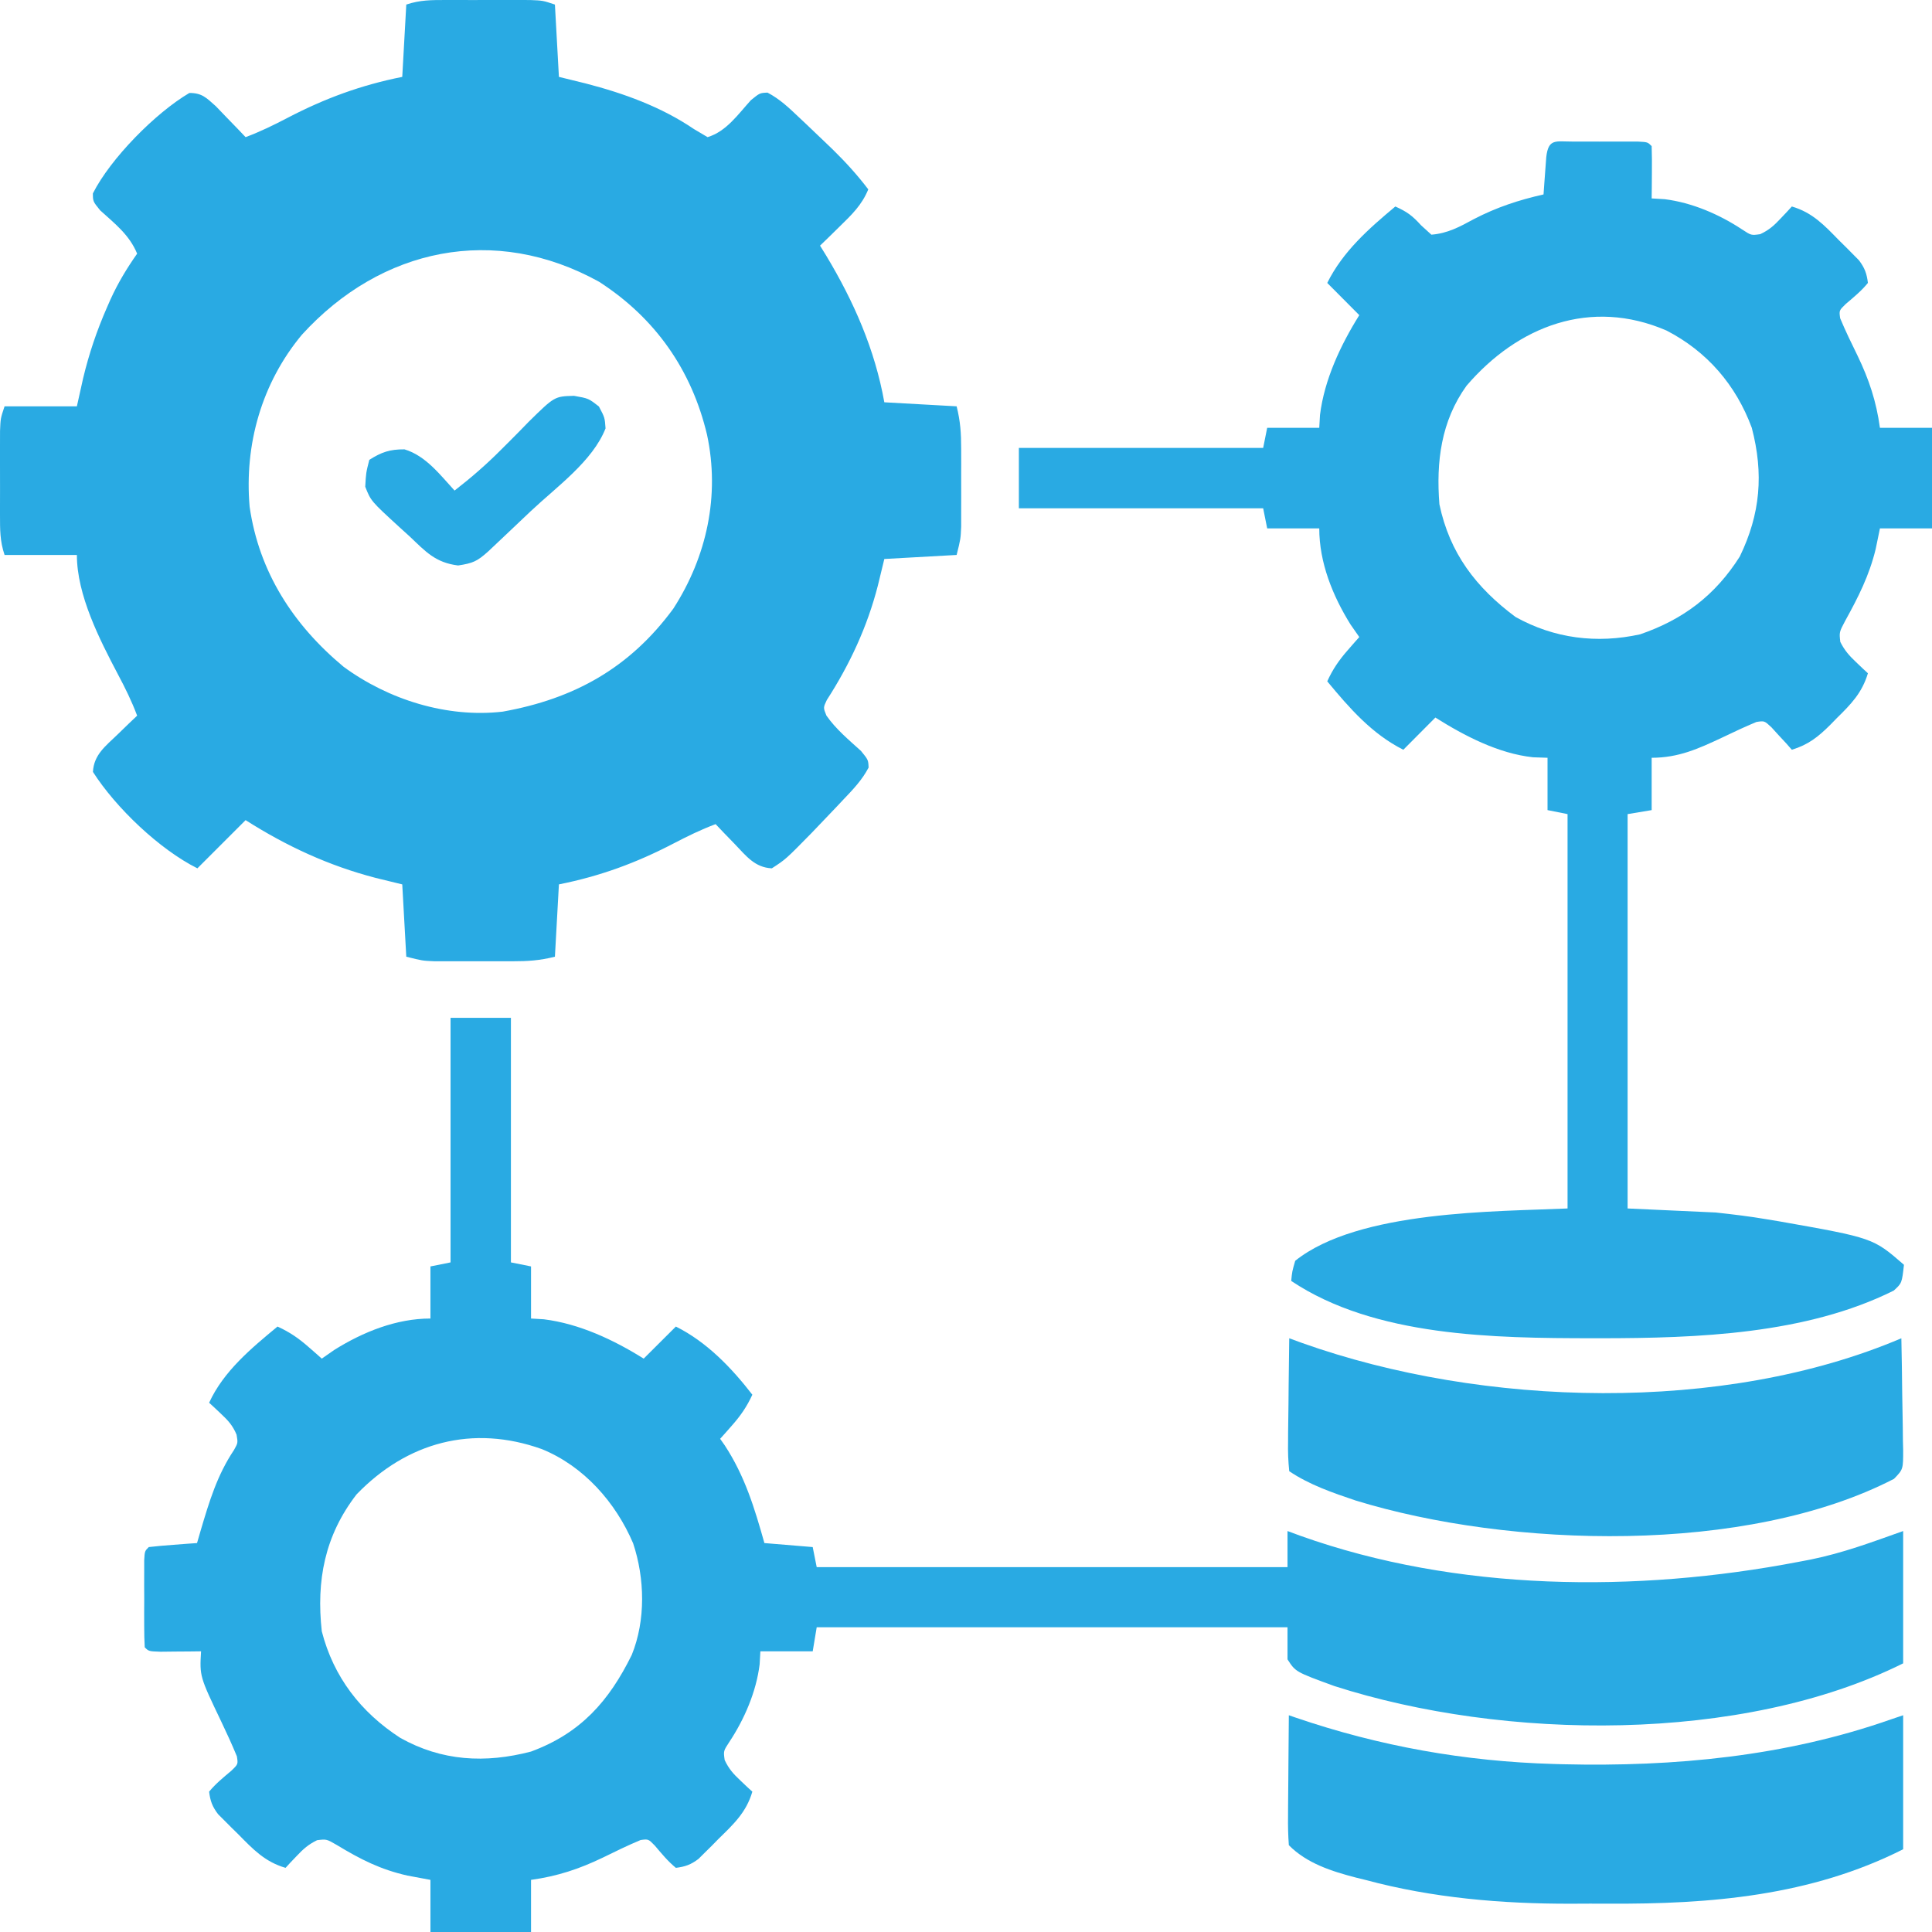 <svg width="58" height="58" viewBox="0 0 58 58" fill="none" xmlns="http://www.w3.org/2000/svg">
<path d="M13.399 0C13.481 0 13.562 0 13.646 0C13.819 3.9491e-05 13.991 0 14.163 0.001C14.427 0.001 14.691 0.001 14.954 0C15.122 7.97009e-05 15.289 0 15.457 0C15.609 0.001 15.762 0.001 15.919 0.001C16.297 0.016 16.297 0.016 16.659 0.137C16.699 0.854 16.738 1.57 16.779 2.308C17.043 2.373 17.307 2.437 17.578 2.504C18.728 2.802 19.846 3.205 20.835 3.876C20.969 3.956 21.103 4.035 21.242 4.117C21.808 3.946 22.157 3.431 22.542 3.008C22.809 2.791 22.809 2.791 23.041 2.78C23.41 2.973 23.694 3.244 23.993 3.529C24.057 3.589 24.121 3.649 24.187 3.711C24.372 3.886 24.556 4.061 24.739 4.238C24.87 4.364 24.87 4.364 25.004 4.492C25.389 4.869 25.74 5.255 26.066 5.685C25.874 6.156 25.567 6.449 25.206 6.801C25.096 6.908 24.987 7.016 24.874 7.127C24.747 7.249 24.747 7.249 24.618 7.374C24.68 7.473 24.741 7.573 24.804 7.675C25.631 9.051 26.264 10.487 26.548 12.077C27.264 12.117 27.981 12.157 28.719 12.198C28.833 12.655 28.855 13.008 28.855 13.476C28.855 13.63 28.856 13.784 28.856 13.943C28.855 14.023 28.855 14.102 28.855 14.185C28.854 14.428 28.855 14.672 28.856 14.916C28.855 15.147 28.855 15.147 28.855 15.383C28.855 15.524 28.855 15.665 28.855 15.81C28.839 16.178 28.839 16.178 28.719 16.66C28.002 16.7 27.286 16.74 26.548 16.781C26.483 17.047 26.419 17.314 26.352 17.588C26.034 18.821 25.512 19.944 24.822 21.014C24.713 21.243 24.713 21.243 24.809 21.481C25.097 21.894 25.477 22.207 25.848 22.544C26.066 22.812 26.066 22.812 26.076 23.043C25.883 23.412 25.612 23.697 25.327 23.995C25.237 24.091 25.237 24.091 25.145 24.189C24.971 24.374 24.795 24.558 24.618 24.741C24.534 24.829 24.45 24.916 24.364 25.007C23.589 25.797 23.589 25.797 23.171 26.068C22.656 26.043 22.396 25.691 22.056 25.337C21.894 25.171 21.894 25.171 21.73 25.001C21.608 24.872 21.608 24.872 21.483 24.741C21.044 24.905 20.635 25.106 20.22 25.322C19.103 25.904 18.021 26.302 16.779 26.55C16.74 27.267 16.7 27.983 16.659 28.721C16.202 28.836 15.849 28.858 15.381 28.858C15.227 28.858 15.073 28.858 14.915 28.858C14.835 28.858 14.755 28.858 14.672 28.858C14.429 28.857 14.185 28.858 13.941 28.858C13.787 28.858 13.633 28.858 13.474 28.858C13.263 28.858 13.263 28.858 13.047 28.858C12.679 28.842 12.679 28.842 12.197 28.721C12.137 27.647 12.137 27.647 12.076 26.55C11.813 26.486 11.549 26.421 11.277 26.355C9.867 25.988 8.603 25.403 7.373 24.621C6.895 25.098 6.418 25.576 5.926 26.068C4.789 25.5 3.481 24.254 2.79 23.173C2.817 22.658 3.167 22.399 3.521 22.058C3.632 21.95 3.743 21.843 3.857 21.732C3.986 21.61 3.986 21.61 4.117 21.485C3.956 21.053 3.758 20.653 3.542 20.247C2.992 19.202 2.308 17.868 2.308 16.66C1.591 16.66 0.875 16.66 0.137 16.66C-0.004 16.238 0.001 15.904 0 15.458C0 15.377 0 15.295 0 15.211C3.94872e-05 15.039 0 14.866 0.001 14.694C0.001 14.43 0.001 14.167 0 13.903C7.96931e-05 13.736 0 13.568 0 13.4C0.001 13.248 0.001 13.095 0.001 12.938C0.016 12.56 0.016 12.56 0.137 12.198C0.853 12.198 1.57 12.198 2.308 12.198C2.37 11.919 2.432 11.641 2.496 11.354C2.673 10.616 2.907 9.923 3.212 9.228C3.247 9.15 3.281 9.071 3.316 8.991C3.542 8.495 3.805 8.059 4.117 7.615C3.884 7.05 3.451 6.718 3.007 6.315C2.79 6.047 2.79 6.047 2.788 5.807C3.32 4.755 4.668 3.389 5.685 2.791C6.064 2.79 6.192 2.933 6.478 3.187C6.584 3.297 6.691 3.408 6.8 3.522C6.908 3.633 7.015 3.743 7.126 3.858C7.208 3.943 7.289 4.029 7.373 4.117C7.811 3.954 8.221 3.753 8.636 3.536C9.753 2.954 10.835 2.556 12.076 2.308C12.116 1.592 12.156 0.875 12.197 0.137C12.619 -0.004 12.954 0.001 13.399 0ZM9.062 10.05C7.856 11.5 7.332 13.345 7.494 15.213C7.777 17.176 8.808 18.763 10.312 20.015C11.659 21.005 13.419 21.557 15.091 21.364C17.232 20.98 18.901 20.058 20.213 18.273C21.222 16.709 21.615 14.873 21.226 13.053C20.767 11.113 19.675 9.548 17.985 8.459C14.85 6.723 11.441 7.437 9.062 10.05Z" fill="#29AAE3"/>
<path d="M13.526 30.556C14.124 30.556 14.722 30.556 15.338 30.556C15.338 32.979 15.338 35.402 15.338 37.898C15.537 37.938 15.736 37.978 15.942 38.019C15.942 38.535 15.942 39.051 15.942 39.583C16.132 39.594 16.132 39.594 16.327 39.606C17.391 39.738 18.423 40.223 19.324 40.787C19.643 40.469 19.962 40.151 20.29 39.824C21.214 40.284 21.959 41.059 22.586 41.87C22.421 42.23 22.229 42.507 21.966 42.803C21.901 42.877 21.836 42.951 21.769 43.027C21.72 43.082 21.67 43.137 21.619 43.194C21.687 43.291 21.687 43.291 21.757 43.39C22.361 44.312 22.652 45.273 22.948 46.324C23.426 46.364 23.905 46.403 24.398 46.444C24.438 46.643 24.477 46.842 24.518 47.046C29.183 47.046 33.847 47.046 38.652 47.046C38.652 46.689 38.652 46.331 38.652 45.963C38.778 46.009 38.904 46.056 39.034 46.104C43.732 47.782 49.133 47.82 53.993 46.888C54.113 46.865 54.233 46.843 54.356 46.819C55.339 46.618 56.166 46.307 57.134 45.963C57.134 47.274 57.134 48.584 57.134 49.935C52.298 52.344 45.141 52.251 40.06 50.617C38.893 50.191 38.893 50.191 38.652 49.815C38.652 49.497 38.652 49.179 38.652 48.852C33.988 48.852 29.324 48.852 24.518 48.852C24.479 49.09 24.439 49.328 24.398 49.574C23.879 49.574 23.361 49.574 22.827 49.574C22.82 49.703 22.812 49.832 22.805 49.965C22.703 50.787 22.35 51.608 21.894 52.296C21.717 52.566 21.717 52.566 21.755 52.837C21.878 53.101 22.018 53.257 22.231 53.456C22.297 53.518 22.363 53.581 22.431 53.646C22.482 53.692 22.533 53.739 22.586 53.787C22.406 54.405 22.023 54.763 21.574 55.201C21.504 55.272 21.434 55.343 21.363 55.416C21.294 55.483 21.226 55.551 21.156 55.62C21.094 55.681 21.032 55.743 20.969 55.806C20.741 55.978 20.573 56.039 20.29 56.074C20.047 55.874 19.863 55.648 19.66 55.408C19.464 55.207 19.464 55.207 19.231 55.239C18.847 55.4 18.474 55.581 18.101 55.765C17.385 56.11 16.735 56.325 15.942 56.435C15.942 56.951 15.942 57.468 15.942 58C14.945 58 13.948 58 12.922 58C12.922 57.483 12.922 56.967 12.922 56.435C12.695 56.393 12.468 56.35 12.235 56.307C11.424 56.126 10.823 55.819 10.116 55.391C9.803 55.209 9.803 55.209 9.519 55.244C9.261 55.369 9.101 55.511 8.905 55.72C8.842 55.786 8.779 55.852 8.714 55.92C8.668 55.971 8.621 56.021 8.573 56.074C7.952 55.895 7.593 55.513 7.153 55.066C7.082 54.996 7.011 54.927 6.938 54.855C6.836 54.753 6.836 54.753 6.733 54.649C6.671 54.587 6.61 54.526 6.547 54.463C6.374 54.236 6.312 54.068 6.278 53.787C6.478 53.544 6.705 53.361 6.946 53.158C7.149 52.962 7.149 52.962 7.111 52.725C6.967 52.377 6.811 52.036 6.648 51.695C5.992 50.324 5.992 50.324 6.036 49.574C5.868 49.576 5.868 49.576 5.697 49.578C5.552 49.579 5.407 49.58 5.258 49.581C5.114 49.583 4.97 49.584 4.821 49.586C4.466 49.574 4.466 49.574 4.345 49.453C4.333 49.241 4.329 49.027 4.329 48.814C4.329 48.685 4.329 48.555 4.328 48.422C4.329 48.218 4.329 48.218 4.33 48.009C4.329 47.873 4.329 47.737 4.328 47.596C4.329 47.467 4.329 47.337 4.329 47.204C4.329 47.084 4.329 46.965 4.329 46.842C4.345 46.565 4.345 46.565 4.466 46.444C4.709 46.416 4.954 46.395 5.198 46.377C5.331 46.366 5.465 46.356 5.602 46.346C5.706 46.339 5.809 46.331 5.915 46.324C5.952 46.197 5.988 46.071 6.026 45.941C6.281 45.081 6.519 44.284 7.024 43.531C7.144 43.317 7.144 43.317 7.102 43.07C6.986 42.794 6.851 42.646 6.633 42.442C6.566 42.379 6.5 42.317 6.432 42.252C6.356 42.182 6.356 42.182 6.278 42.111C6.712 41.164 7.542 40.478 8.331 39.824C8.693 39.988 8.97 40.179 9.267 40.441C9.342 40.506 9.416 40.571 9.492 40.637C9.548 40.687 9.603 40.736 9.66 40.787C9.847 40.657 9.847 40.657 10.038 40.524C10.902 39.984 11.9 39.583 12.922 39.583C12.922 39.067 12.922 38.55 12.922 38.019C13.121 37.979 13.32 37.939 13.526 37.898C13.526 35.475 13.526 33.052 13.526 30.556ZM10.703 44.864C9.747 46.103 9.493 47.451 9.66 48.972C10.013 50.345 10.83 51.401 12.011 52.169C13.259 52.872 14.569 52.942 15.942 52.583C17.43 52.033 18.281 51.073 18.966 49.681C19.388 48.641 19.358 47.385 19.007 46.331C18.482 45.1 17.523 44.014 16.266 43.503C14.191 42.76 12.217 43.293 10.703 44.864Z" fill="#29AAE3"/>
<path d="M47.217 4.25C47.346 4.25 47.475 4.25 47.608 4.25C47.745 4.25 47.881 4.251 48.021 4.251C48.157 4.251 48.293 4.25 48.433 4.25C48.562 4.25 48.692 4.25 48.825 4.25C48.944 4.25 49.064 4.25 49.187 4.251C49.464 4.266 49.464 4.266 49.584 4.387C49.593 4.651 49.594 4.916 49.591 5.18C49.59 5.324 49.589 5.469 49.588 5.618C49.586 5.786 49.586 5.786 49.584 5.957C49.713 5.965 49.842 5.972 49.975 5.98C50.795 6.082 51.615 6.435 52.303 6.891C52.573 7.068 52.573 7.068 52.843 7.03C53.107 6.907 53.263 6.767 53.461 6.554C53.524 6.488 53.587 6.422 53.651 6.353C53.721 6.277 53.721 6.277 53.792 6.199C54.41 6.379 54.767 6.762 55.205 7.211C55.276 7.281 55.346 7.35 55.419 7.422C55.487 7.49 55.554 7.559 55.624 7.629C55.685 7.691 55.746 7.752 55.809 7.816C55.98 8.043 56.042 8.212 56.076 8.494C55.877 8.738 55.651 8.921 55.411 9.125C55.21 9.321 55.21 9.321 55.243 9.554C55.403 9.938 55.585 10.311 55.768 10.684C56.112 11.4 56.328 12.05 56.437 12.843C56.953 12.843 57.469 12.843 58 12.843C58 13.84 58 14.837 58 15.863C57.484 15.863 56.968 15.863 56.437 15.863C56.395 16.068 56.353 16.272 56.309 16.483C56.117 17.277 55.786 17.928 55.394 18.638C55.214 18.978 55.214 18.978 55.247 19.27C55.374 19.525 55.517 19.686 55.723 19.88C55.789 19.943 55.855 20.006 55.923 20.071C55.974 20.117 56.024 20.164 56.076 20.212C55.899 20.804 55.566 21.143 55.137 21.564C55.074 21.628 55.012 21.693 54.947 21.759C54.587 22.118 54.289 22.357 53.792 22.508C53.737 22.445 53.682 22.383 53.625 22.318C53.551 22.239 53.477 22.159 53.401 22.077C53.329 21.997 53.256 21.918 53.181 21.835C52.969 21.637 52.969 21.637 52.729 21.674C52.384 21.818 52.047 21.975 51.71 22.138C50.986 22.478 50.392 22.749 49.584 22.749C49.584 23.267 49.584 23.786 49.584 24.32C49.346 24.36 49.108 24.399 48.862 24.44C48.862 28.347 48.862 32.254 48.862 36.279C49.735 36.319 50.608 36.359 51.508 36.4C52.026 36.457 52.528 36.516 53.041 36.604C53.164 36.624 53.289 36.645 53.416 36.666C56.232 37.164 56.232 37.164 57.158 37.97C57.096 38.521 57.096 38.521 56.852 38.744C54.218 40.058 50.947 40.173 48.066 40.175C47.929 40.175 47.929 40.175 47.789 40.175C44.881 40.171 41.276 40.137 38.763 38.454C38.791 38.17 38.791 38.17 38.883 37.85C40.788 36.325 44.951 36.376 47.059 36.279C47.059 32.372 47.059 28.466 47.059 24.44C46.861 24.401 46.662 24.361 46.458 24.32C46.458 23.801 46.458 23.283 46.458 22.749C46.314 22.744 46.17 22.739 46.022 22.734C44.984 22.622 43.965 22.092 43.091 21.541C42.774 21.86 42.456 22.179 42.129 22.508C41.187 22.034 40.512 21.26 39.845 20.454C40.009 20.093 40.2 19.815 40.461 19.518C40.526 19.444 40.591 19.369 40.657 19.293C40.707 19.238 40.756 19.182 40.807 19.125C40.677 18.938 40.677 18.938 40.544 18.748C40.005 17.883 39.605 16.885 39.605 15.863C39.089 15.863 38.573 15.863 38.042 15.863C38.002 15.664 37.962 15.465 37.921 15.259C35.501 15.259 33.081 15.259 30.587 15.259C30.587 14.661 30.587 14.063 30.587 13.447C33.007 13.447 35.428 13.447 37.921 13.447C37.961 13.248 38.001 13.049 38.042 12.843C38.557 12.843 39.073 12.843 39.605 12.843C39.612 12.716 39.619 12.589 39.627 12.458C39.759 11.394 40.244 10.362 40.807 9.461C40.489 9.142 40.172 8.823 39.845 8.494C40.316 7.547 41.087 6.869 41.889 6.199C42.24 6.358 42.395 6.469 42.663 6.765C42.765 6.858 42.866 6.95 42.971 7.045C43.457 7.008 43.825 6.807 44.248 6.577C44.928 6.224 45.593 6.005 46.338 5.837C46.345 5.733 46.352 5.63 46.36 5.524C46.37 5.39 46.38 5.257 46.39 5.119C46.405 4.92 46.405 4.92 46.42 4.716C46.485 4.15 46.7 4.251 47.217 4.25ZM44.025 11.582C43.262 12.644 43.111 13.864 43.212 15.139C43.52 16.607 44.308 17.636 45.496 18.521C46.656 19.169 47.937 19.329 49.237 19.043C50.53 18.6 51.493 17.871 52.229 16.709C52.851 15.426 52.95 14.22 52.59 12.843C52.113 11.552 51.242 10.547 50.026 9.921C47.752 8.941 45.567 9.783 44.025 11.582Z" fill="#29AAE3"/>
<path d="M38.704 40.176C38.832 40.223 38.96 40.269 39.092 40.318C44.515 42.247 51.74 42.45 57.08 40.176C57.092 40.738 57.101 41.299 57.106 41.861C57.109 42.052 57.112 42.243 57.116 42.434C57.122 42.709 57.125 42.984 57.127 43.259C57.129 43.344 57.132 43.43 57.134 43.518C57.135 44.111 57.135 44.111 56.859 44.396C52.437 46.682 45.33 46.47 40.696 45.046C40.004 44.812 39.313 44.577 38.704 44.167C38.672 43.858 38.662 43.579 38.669 43.27C38.669 43.182 38.67 43.094 38.67 43.003C38.672 42.721 38.677 42.439 38.681 42.156C38.683 41.965 38.685 41.774 38.686 41.583C38.69 41.114 38.697 40.645 38.704 40.176Z" fill="#29AAE3"/>
<path d="M38.692 51.493C38.758 51.516 38.824 51.538 38.892 51.562C41.413 52.424 43.985 52.881 46.647 52.956C46.74 52.958 46.832 52.961 46.927 52.964C50.267 53.044 53.606 52.729 56.773 51.615C56.892 51.574 57.011 51.534 57.134 51.493C57.134 52.82 57.134 54.148 57.134 55.516C54.367 56.916 51.34 57.168 48.279 57.149C47.905 57.147 47.531 57.149 47.157 57.151C45.081 57.154 43.01 56.98 40.997 56.438C40.902 56.415 40.807 56.392 40.709 56.367C39.983 56.179 39.232 55.941 38.692 55.394C38.67 55.097 38.664 54.814 38.668 54.517C38.668 54.431 38.669 54.344 38.669 54.256C38.67 53.98 38.673 53.704 38.676 53.428C38.678 53.241 38.679 53.054 38.68 52.868C38.682 52.409 38.687 51.951 38.692 51.493Z" fill="#29AAE3"/>
<path d="M17.231 11.883C17.669 11.96 17.669 11.96 17.981 12.205C18.156 12.537 18.156 12.537 18.179 12.861C17.79 13.848 16.712 14.612 15.932 15.347C15.739 15.529 15.547 15.712 15.354 15.895C15.231 16.011 15.108 16.127 14.985 16.244C14.874 16.348 14.763 16.453 14.649 16.561C14.322 16.852 14.198 16.908 13.753 16.976C13.072 16.892 12.778 16.56 12.306 16.111C12.159 15.978 12.159 15.978 12.009 15.842C11.135 15.042 11.135 15.042 10.965 14.612C10.988 14.194 10.988 14.194 11.087 13.805C11.455 13.573 11.7 13.487 12.143 13.49C12.782 13.68 13.218 14.262 13.646 14.727C14.139 14.345 14.592 13.953 15.029 13.514C15.12 13.423 15.212 13.331 15.307 13.237C15.496 13.048 15.684 12.857 15.87 12.664C16.648 11.899 16.648 11.899 17.231 11.883Z" fill="#29AAE3"/>
</svg>
